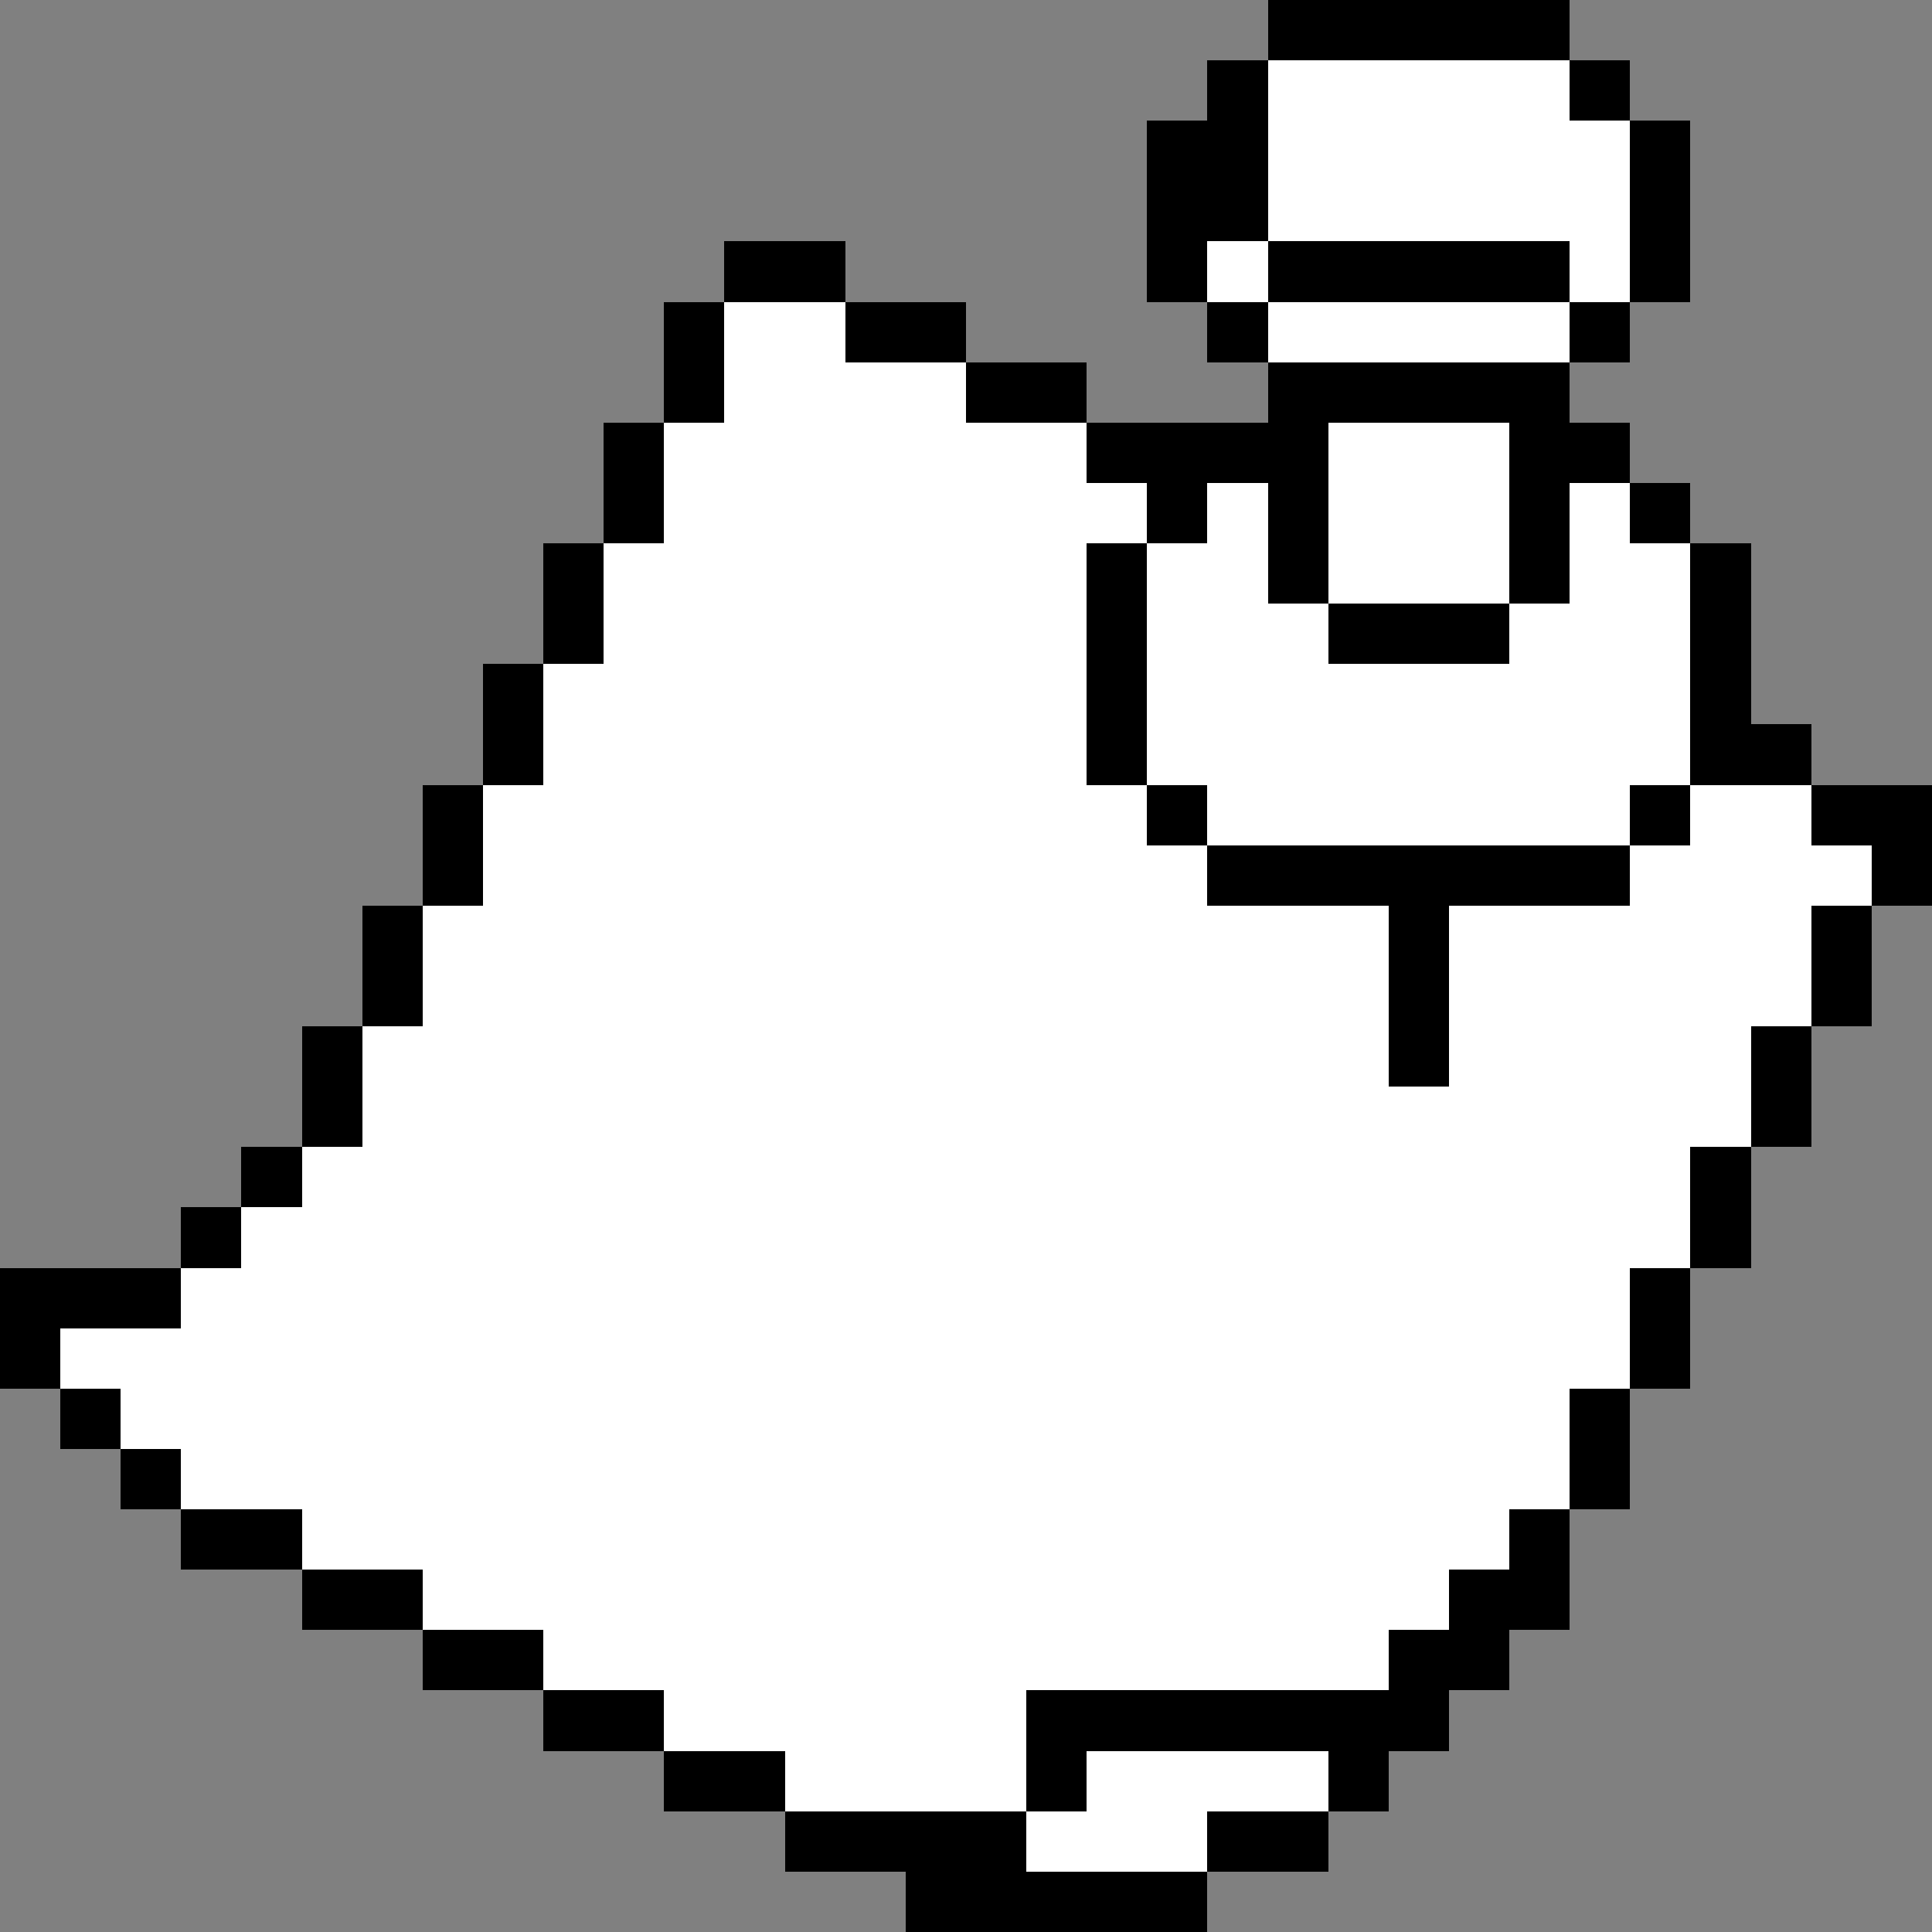<svg xmlns="http://www.w3.org/2000/svg" shape-rendering="crispEdges" viewBox="0 -0.5 32 32"><rect x="0" y="-0.5" width="32" height="32" fill="#808080" stroke="none"/><path stroke="#000" d="M21 0h5m-6 1h1m5 0h1m-8 1h2m6 0h1m-9 1h2m6 0h1M12 4h2m5 0h1m1 0h5m1 0h1M11 5h1m2 0h2m4 0h1m5 0h1M11 6h1m4 0h2m3 0h5M10 7h1m7 0h4m3 0h2M10 8h1m8 0h1m1 0h1m3 0h1m1 0h1M9 9h1m8 0h1m2 0h1m3 0h1m2 0h1M9 10h1m8 0h1m3 0h3m3 0h1M8 11h1m9 0h1m9 0h1M8 12h1m9 0h1m9 0h2M7 13h1m11 0h1m7 0h1m2 0h2M7 14h1m12 0h7m4 0h1M6 15h1m16 0h1m6 0h1M6 16h1m16 0h1m6 0h1M5 17h1m17 0h1m5 0h1M5 18h1m23 0h1M4 19h1m23 0h1M3 20h1m24 0h1M0 21h3m24 0h1M0 22h1m26 0h1M1 23h1m24 0h1M2 24h1m23 0h1M3 25h2m20 0h1M5 26h2m17 0h2M7 27h2m14 0h2M9 28h2m6 0h7m-13 1h2m4 0h1m4 0h1m-10 1h4m3 0h2m-7 1h5"/><path stroke="#fff" d="M21 1h5m-5 1h6m-6 1h6m-7 1h1m5 0h1M12 5h2m7 0h5M12 6h4m-5 1h7m4 0h3M11 8h8m1 0h1m1 0h3m1 0h1M10 9h8m1 0h2m1 0h3m1 0h2m-18 1h8m1 0h3m3 0h3M9 11h9m1 0h9M9 12h9m1 0h9M8 13h11m1 0h7m1 0h2M8 14h12m7 0h4M7 15h16m1 0h6M7 16h16m1 0h6M6 17h17m1 0h5M6 18h23M5 19h23M4 20h24M3 21h24M1 22h26M2 23h24M3 24h23M5 25h20M7 26h17M9 27h14m-12 1h6m-4 1h4m1 0h4m-5 1h3"/></svg>